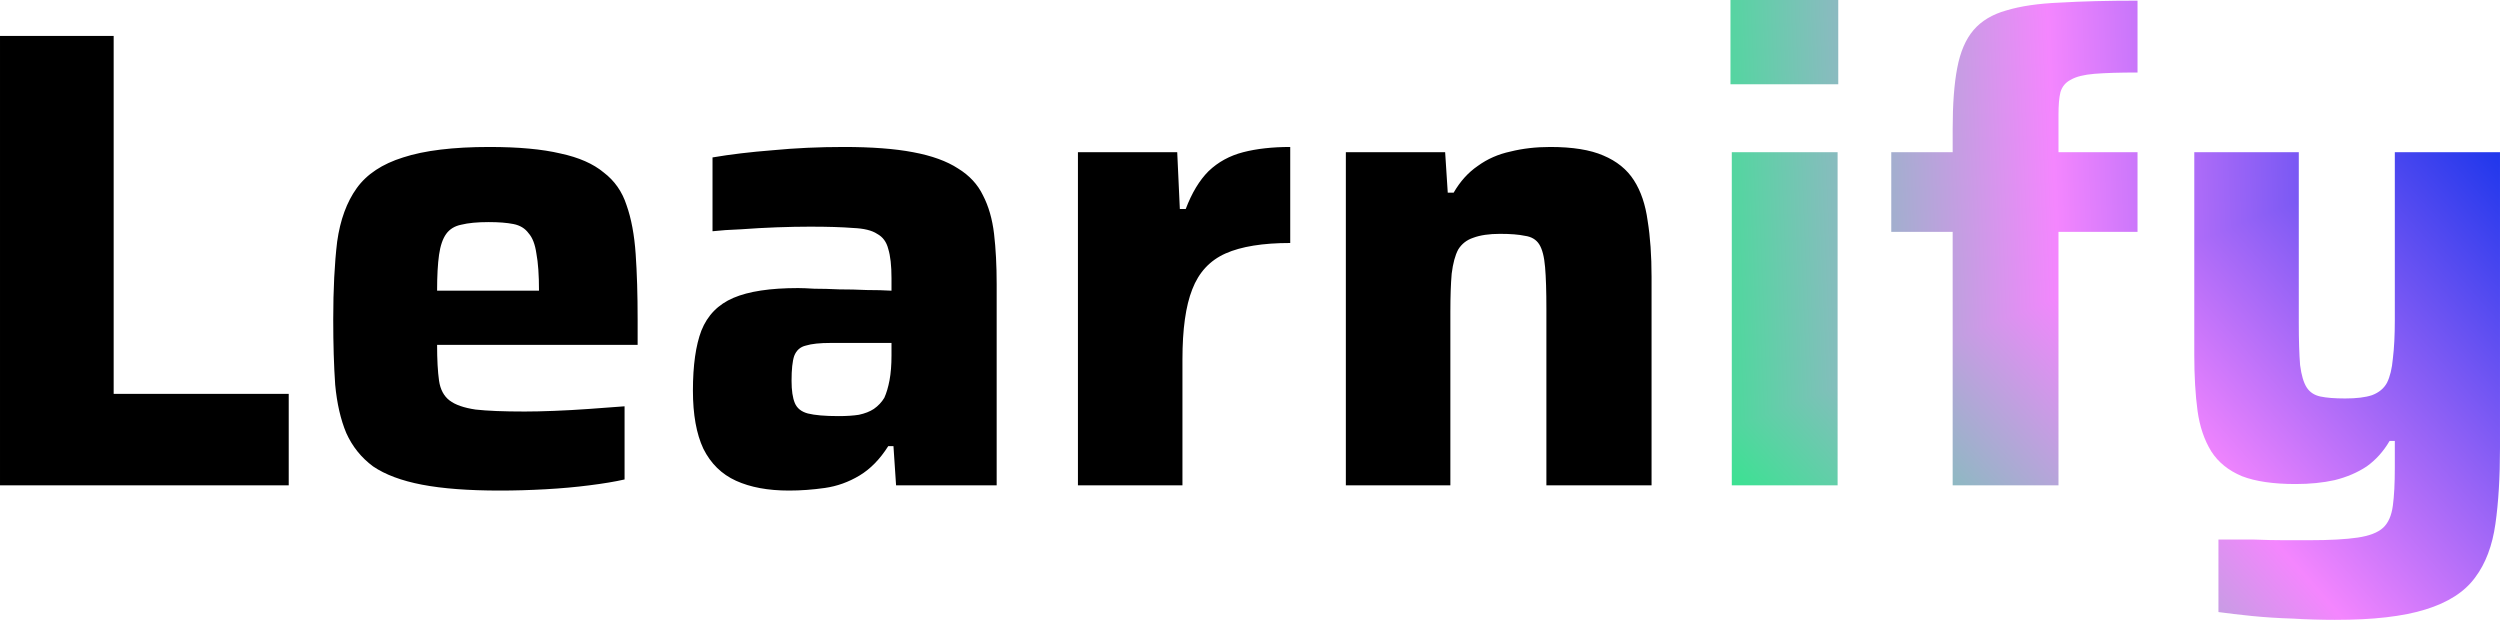 <svg width="19136" height="4745" viewBox="0 0 19136 4745" fill="none" xmlns="http://www.w3.org/2000/svg">
<path d="M0.039 3715V275H870.039V3015H2210.04V3715H0.039ZM3825.7 3755C3585.7 3755 3387.37 3740 3230.7 3710C3074.04 3680 2949.04 3633.33 2855.7 3570C2765.7 3503.33 2697.37 3418.33 2650.7 3315C2607.37 3211.67 2579.04 3088.33 2565.7 2945C2555.7 2801.67 2550.7 2635 2550.7 2445C2550.7 2215 2560.7 2016.67 2580.7 1850C2604.04 1683.33 2654.04 1546.67 2730.7 1440C2807.37 1333.33 2925.7 1255 3085.7 1205C3249.04 1151.67 3469.04 1125 3745.7 1125C3969.04 1125 4150.7 1141.67 4290.7 1175C4430.7 1205 4540.7 1253.33 4620.7 1320C4704.04 1383.33 4762.37 1466.67 4795.7 1570C4832.37 1673.33 4855.7 1798.33 4865.7 1945C4875.7 2088.33 4880.7 2255 4880.7 2445V2640H3345.7C3345.7 2753.33 3350.7 2845 3360.7 2915C3370.7 2981.67 3397.37 3031.67 3440.7 3065C3484.04 3098.33 3550.7 3121.67 3640.7 3135C3730.7 3145 3855.7 3150 4015.7 3150C4079.04 3150 4154.04 3148.33 4240.7 3145C4327.37 3141.67 4417.37 3136.67 4510.7 3130C4607.37 3123.33 4697.37 3116.67 4780.7 3110V3670C4707.37 3686.67 4617.37 3701.67 4510.7 3715C4407.37 3728.33 4295.7 3738.33 4175.7 3745C4055.7 3751.67 3939.04 3755 3825.7 3755ZM4125.7 2305V2225C4125.7 2105 4119.04 2010 4105.7 1940C4095.7 1870 4075.7 1818.33 4045.7 1785C4019.04 1748.33 3980.7 1725 3930.7 1715C3880.7 1705 3817.37 1700 3740.7 1700C3654.04 1700 3584.04 1706.67 3530.7 1720C3480.7 1730 3442.37 1753.33 3415.7 1790C3389.04 1826.67 3370.7 1880 3360.7 1950C3350.7 2020 3345.7 2111.67 3345.7 2225H4210.7L4125.7 2305ZM6038.91 3755C5878.91 3755 5743.91 3730 5633.91 3680C5523.91 3630 5440.57 3548.33 5383.91 3435C5330.57 3321.67 5303.91 3173.33 5303.91 2990C5303.91 2796.67 5325.57 2643.33 5368.91 2530C5415.57 2413.33 5497.24 2330 5613.91 2280C5730.57 2230 5895.57 2205 6108.91 2205C6138.91 2205 6180.57 2206.67 6233.91 2210C6290.57 2210 6353.91 2211.67 6423.91 2215C6493.91 2215 6563.91 2216.67 6633.91 2220C6703.91 2220 6767.24 2221.67 6823.91 2225V2130C6823.91 2033.33 6815.57 1958.33 6798.91 1905C6785.57 1851.67 6757.24 1813.33 6713.91 1790C6673.91 1763.33 6612.24 1748.33 6528.91 1745C6445.57 1738.33 6335.57 1735 6198.91 1735C6122.24 1735 6037.24 1736.67 5943.91 1740C5853.91 1743.33 5763.91 1748.33 5673.91 1755C5587.24 1758.33 5513.91 1763.33 5453.91 1770V1205C5590.57 1181.67 5743.91 1163.33 5913.91 1150C6087.24 1133.33 6268.91 1125 6458.91 1125C6672.24 1125 6848.91 1138.33 6988.91 1165C7132.24 1191.67 7247.24 1233.33 7333.91 1290C7420.57 1343.33 7483.91 1411.67 7523.91 1495C7567.24 1578.33 7595.57 1676.67 7608.91 1790C7622.24 1903.33 7628.91 2031.67 7628.91 2175V3715H6858.91L6838.91 3415H6798.91C6735.57 3515 6662.24 3590 6578.91 3640C6495.57 3690 6407.24 3721.67 6313.91 3735C6220.57 3748.33 6128.91 3755 6038.91 3755ZM6418.91 3185C6478.91 3185 6530.57 3181.67 6573.91 3175C6620.57 3165 6658.91 3150 6688.91 3130C6722.24 3106.67 6748.91 3078.33 6768.91 3045C6785.57 3008.33 6798.91 2963.33 6808.91 2910C6818.91 2856.67 6823.91 2793.33 6823.91 2720V2625H6358.91C6275.57 2625 6212.24 2631.67 6168.91 2645C6125.57 2655 6095.57 2681.67 6078.91 2725C6065.57 2765 6058.91 2828.33 6058.91 2915C6058.91 2988.33 6067.24 3045 6083.91 3085C6100.57 3125 6133.91 3151.67 6183.91 3165C6237.24 3178.33 6315.57 3185 6418.91 3185ZM8250.94 3715V1165H9010.94L9030.94 1600H9075.94C9122.6 1476.67 9180.94 1380 9250.94 1310C9324.27 1240 9412.6 1191.67 9515.94 1165C9619.27 1138.33 9739.27 1125 9875.94 1125V1860C9665.94 1860 9500.94 1886.67 9380.94 1940C9260.94 1993.33 9175.94 2085 9125.94 2215C9075.94 2341.67 9050.94 2520 9050.94 2750V3715H8250.94ZM10301.7 3715V1165H11061.7L11081.7 1475H11126.7C11176.7 1388.33 11238.4 1320 11311.7 1270C11385.1 1216.67 11468.4 1180 11561.7 1160C11655.1 1136.67 11756.7 1125 11866.7 1125C12036.7 1125 12171.7 1146.67 12271.7 1190C12375.1 1233.33 12453.4 1296.67 12506.7 1380C12560.1 1463.33 12595.1 1566.67 12611.7 1690C12631.7 1813.33 12641.7 1956.67 12641.7 2120V3715H11836.7V2365C11836.7 2228.33 11833.4 2121.67 11826.7 2045C11820.1 1965 11805.1 1906.67 11781.7 1870C11758.4 1833.33 11721.7 1811.67 11671.7 1805C11625.1 1795 11561.7 1790 11481.7 1790C11398.4 1790 11330.1 1800 11276.7 1820C11226.7 1836.67 11188.4 1866.67 11161.7 1910C11138.4 1953.33 11121.7 2015 11111.7 2095C11105.1 2171.67 11101.7 2268.33 11101.7 2385V3715H10301.7Z" fill="black"/>
<g clip-path="url(#paint0_diamond_334_302_clip_path)" data-figma-skip-parse="true"><g transform="matrix(-7.355 2.955 -8.355 -20.848 19440 793.181)"><rect x="0" y="0" width="2538.05" height="424.365" fill="url(#paint0_diamond_334_302)" opacity="1" shape-rendering="crispEdges"/><rect x="0" y="0" width="2538.05" height="424.365" transform="scale(1 -1)" fill="url(#paint0_diamond_334_302)" opacity="1" shape-rendering="crispEdges"/><rect x="0" y="0" width="2538.05" height="424.365" transform="scale(-1 1)" fill="url(#paint0_diamond_334_302)" opacity="1" shape-rendering="crispEdges"/><rect x="0" y="0" width="2538.05" height="424.365" transform="scale(-1)" fill="url(#paint0_diamond_334_302)" opacity="1" shape-rendering="crispEdges"/></g></g><path d="M13245.8 645V-0H14070.8V645H13245.8ZM13255.8 3715V1165H14065.8V3715H13255.8ZM14946.5 3715V1775H14476.5V1165H14946.5V990C14946.5 796.666 14958.2 640 14981.5 520C15004.8 396.666 15046.5 300 15106.5 230C15166.5 160 15249.8 110 15356.5 80C15466.5 46.666 15603.2 26.666 15766.5 20C15933.2 10 16131.5 5 16361.5 5V555C16224.8 555 16114.8 558.333 16031.5 565C15951.5 571.667 15891.5 586.667 15851.5 610C15811.5 630 15784.8 661.667 15771.5 705C15761.5 745 15756.5 803.333 15756.5 880V1165H16361.5V1775H15756.5V3715H14946.5ZM17870.9 4745C17767.5 4745 17660.9 4741.67 17550.9 4735C17440.9 4731.67 17335.9 4725 17235.9 4715C17139.2 4705 17054.2 4695 16980.9 4685V4130C17084.2 4130 17175.9 4130 17255.9 4130C17339.2 4133.33 17414.2 4135 17480.9 4135C17550.9 4135 17615.9 4135 17675.9 4135C17832.5 4135 17955.9 4128.33 18045.9 4115C18135.9 4101.67 18200.9 4076.67 18240.9 4040C18280.9 4003.33 18305.9 3946.67 18315.9 3870C18325.9 3796.67 18330.9 3700 18330.9 3580V3375H18290.9C18244.2 3455 18185.9 3520 18115.9 3570C18045.9 3616.67 17964.2 3651.67 17870.9 3675C17780.9 3695 17680.9 3705 17570.9 3705C17400.9 3705 17264.2 3685 17160.9 3645C17057.5 3601.67 16979.2 3538.33 16925.9 3455C16872.5 3368.33 16837.5 3265 16820.9 3145C16804.2 3021.67 16795.9 2878.33 16795.9 2715V1165H17595.9V2470C17595.9 2606.67 17599.2 2715 17605.9 2795C17615.9 2871.67 17632.5 2928.33 17655.9 2965C17679.2 3001.67 17714.2 3025 17760.9 3035C17807.5 3045 17870.9 3050 17950.9 3050C18037.5 3050 18105.9 3041.67 18155.9 3025C18209.2 3005 18247.5 2973.33 18270.9 2930C18294.2 2883.33 18309.2 2821.67 18315.9 2745C18325.9 2665 18330.9 2566.67 18330.9 2450V1165H19135.9V3430C19135.9 3653.33 19124.2 3846.67 19100.9 4010C19077.5 4176.67 19025.9 4313.33 18945.9 4420C18865.9 4530 18739.2 4611.67 18565.9 4665C18395.9 4718.33 18164.2 4745 17870.9 4745Z" data-figma-gradient-fill="{&#34;type&#34;:&#34;GRADIENT_DIAMOND&#34;,&#34;stops&#34;:[{&#34;color&#34;:{&#34;r&#34;:0.0,&#34;g&#34;:0.16729168593883514,&#34;b&#34;:0.91250008344650269,&#34;a&#34;:1.0},&#34;position&#34;:0.0},{&#34;color&#34;:{&#34;r&#34;:0.95503520965576172,&#34;g&#34;:0.52388328313827515,&#34;b&#34;:0.99423068761825562,&#34;a&#34;:1.0},&#34;position&#34;:0.50},{&#34;color&#34;:{&#34;r&#34;:0.0,&#34;g&#34;:1.0,&#34;b&#34;:0.43333333730697632,&#34;a&#34;:1.0},&#34;position&#34;:1.0}],&#34;stopsVar&#34;:[{&#34;color&#34;:{&#34;r&#34;:0.0,&#34;g&#34;:0.16729168593883514,&#34;b&#34;:0.91250008344650269,&#34;a&#34;:1.0},&#34;position&#34;:0.0},{&#34;color&#34;:{&#34;r&#34;:0.95503520965576172,&#34;g&#34;:0.52388328313827515,&#34;b&#34;:0.99423068761825562,&#34;a&#34;:1.0},&#34;position&#34;:0.50},{&#34;color&#34;:{&#34;r&#34;:0.0,&#34;g&#34;:1.0,&#34;b&#34;:0.43333333730697632,&#34;a&#34;:1.0},&#34;position&#34;:1.0}],&#34;transform&#34;:{&#34;m00&#34;:-14710.04785156250,&#34;m01&#34;:-16710.066406250,&#34;m02&#34;:35150.058593750,&#34;m10&#34;:5909.0917968750,&#34;m11&#34;:-41695.39843750,&#34;m12&#34;:18686.3339843750},&#34;opacity&#34;:1.0,&#34;blendMode&#34;:&#34;NORMAL&#34;,&#34;visible&#34;:true}"/>
<defs>
<clipPath id="paint0_diamond_334_302_clip_path"><path d="M13245.8 645V-0H14070.8V645H13245.8ZM13255.8 3715V1165H14065.8V3715H13255.8ZM14946.5 3715V1775H14476.5V1165H14946.5V990C14946.5 796.666 14958.2 640 14981.5 520C15004.8 396.666 15046.5 300 15106.5 230C15166.5 160 15249.8 110 15356.5 80C15466.5 46.666 15603.2 26.666 15766.5 20C15933.2 10 16131.5 5 16361.5 5V555C16224.8 555 16114.8 558.333 16031.5 565C15951.5 571.667 15891.5 586.667 15851.5 610C15811.5 630 15784.8 661.667 15771.5 705C15761.5 745 15756.5 803.333 15756.5 880V1165H16361.5V1775H15756.5V3715H14946.5ZM17870.9 4745C17767.5 4745 17660.9 4741.67 17550.9 4735C17440.9 4731.67 17335.9 4725 17235.9 4715C17139.2 4705 17054.2 4695 16980.9 4685V4130C17084.2 4130 17175.9 4130 17255.9 4130C17339.2 4133.33 17414.2 4135 17480.9 4135C17550.9 4135 17615.9 4135 17675.9 4135C17832.5 4135 17955.9 4128.33 18045.9 4115C18135.9 4101.67 18200.9 4076.67 18240.9 4040C18280.9 4003.33 18305.9 3946.67 18315.9 3870C18325.9 3796.67 18330.9 3700 18330.9 3580V3375H18290.9C18244.2 3455 18185.9 3520 18115.9 3570C18045.9 3616.67 17964.2 3651.67 17870.9 3675C17780.9 3695 17680.9 3705 17570.9 3705C17400.9 3705 17264.2 3685 17160.9 3645C17057.5 3601.67 16979.2 3538.33 16925.9 3455C16872.5 3368.33 16837.5 3265 16820.9 3145C16804.2 3021.67 16795.9 2878.33 16795.9 2715V1165H17595.9V2470C17595.9 2606.67 17599.2 2715 17605.9 2795C17615.9 2871.67 17632.5 2928.33 17655.9 2965C17679.2 3001.67 17714.2 3025 17760.9 3035C17807.5 3045 17870.9 3050 17950.9 3050C18037.5 3050 18105.9 3041.67 18155.9 3025C18209.2 3005 18247.5 2973.33 18270.9 2930C18294.2 2883.33 18309.2 2821.67 18315.9 2745C18325.9 2665 18330.9 2566.67 18330.9 2450V1165H19135.9V3430C19135.9 3653.33 19124.2 3846.67 19100.9 4010C19077.5 4176.67 19025.9 4313.33 18945.9 4420C18865.9 4530 18739.2 4611.67 18565.9 4665C18395.9 4718.33 18164.2 4745 17870.9 4745Z"/></clipPath><linearGradient id="paint0_diamond_334_302" x1="0" y1="0" x2="500" y2="500" gradientUnits="userSpaceOnUse">
<stop stop-color="#002BE9"/>
<stop offset="0.5" stop-color="#F486FE"/>
<stop offset="1" stop-color="#00FF6F"/>
</linearGradient>
</defs>
</svg>
